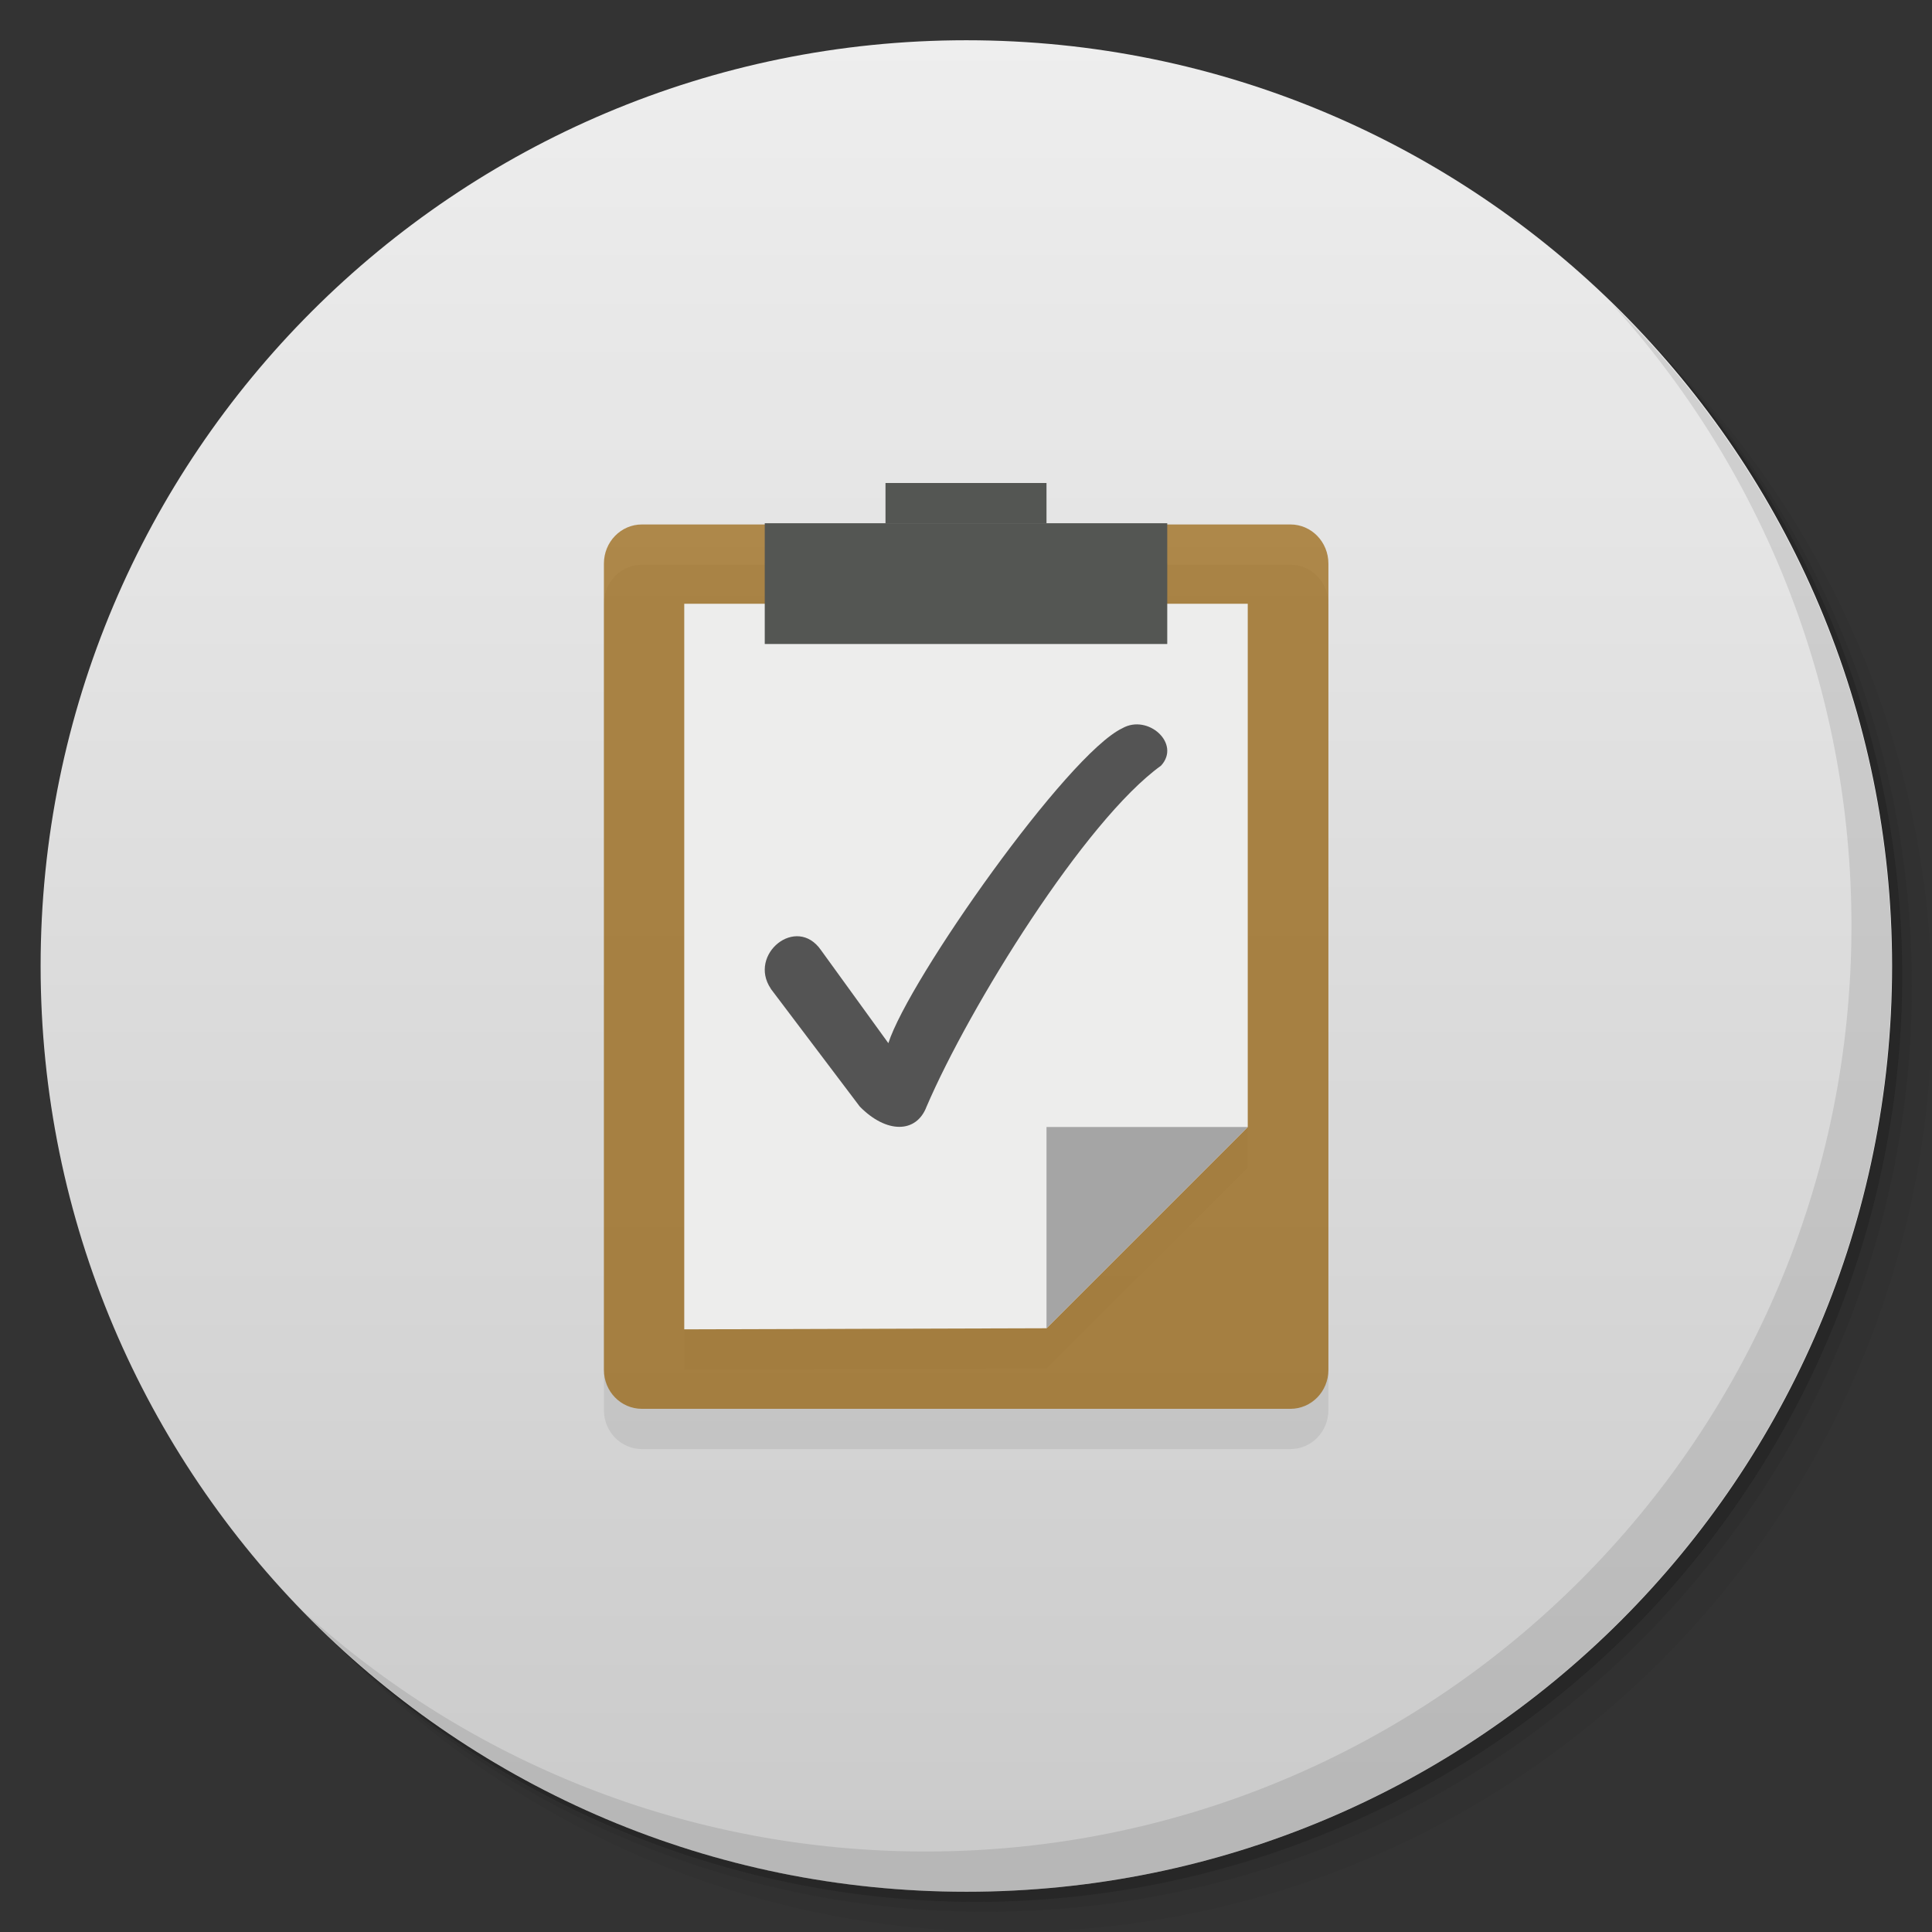 <svg viewBox="0 0 48 48"><rect x="0" y="0" width="48" height="48" fill="#333333" stroke="none"/><defs><linearGradient id="1" gradientUnits="userSpaceOnUse" y1="15" x2="0" y2="11" gradientTransform="matrix(15.333,0,0,11.5,415,-125.5)"><stop/><stop offset="1" stop-opacity="0"/></linearGradient><clipPath id="clipPath-000157147"><g transform="translate(0,-1004.362)"><path d="m -24 13 c 0 1.105 -0.672 2 -1.5 2 -0.828 0 -1.5 -0.895 -1.5 -2 0 -1.105 0.672 -2 1.5 -2 0.828 0 1.5 0.895 1.5 2 z" transform="matrix(15.333,0,0,11.5,415,878.862)" fill="#1890d0"/></g></clipPath><clipPath id="clipPath-013393746"><g transform="translate(0,-1004.362)"><path d="m -24 13 c 0 1.105 -0.672 2 -1.5 2 -0.828 0 -1.5 -0.895 -1.5 -2 0 -1.105 0.672 -2 1.5 -2 0.828 0 1.5 0.895 1.5 2 z" transform="matrix(15.333,0,0,11.5,415,878.862)" fill="#1890d0"/></g></clipPath></defs><g><g transform="translate(0,-1004.362)"><path d="m 25 1006.36 c -12.703 0 -23 10.298 -23 23 0 6.367 2.601 12.12 6.781 16.281 4.085 3.712 9.514 5.969 15.469 5.969 12.703 0 23 -10.297 23 -23 0 -5.954 -2.256 -11.384 -5.969 -15.469 -4.165 -4.181 -9.914 -6.781 -16.281 -6.781 z m 16.281 6.781 c 3.854 4.113 6.219 9.637 6.219 15.719 0 12.703 -10.297 23 -23 23 -6.081 0 -11.606 -2.364 -15.719 -6.219 4.16 4.144 9.883 6.719 16.219 6.719 12.703 0 23 -10.297 23 -23 0 -6.335 -2.575 -12.06 -6.719 -16.219 z" opacity="0.05"/><path d="m 41.28 1013.14 c 3.712 4.085 5.969 9.514 5.969 15.469 0 12.703 -10.297 23 -23 23 -5.954 0 -11.384 -2.256 -15.469 -5.969 4.113 3.854 9.637 6.219 15.719 6.219 12.703 0 23 -10.297 23 -23 0 -6.081 -2.364 -11.606 -6.219 -15.719 z" opacity="0.1"/><path transform="matrix(15.333,0,0,11.5,415.25,879.112)" d="m -24 13 a 1.5 2 0 1 1 -3 0 1.5 2 0 1 1 3 0 z" opacity="0.2"/></g></g><g><g transform="translate(0,-1004.362)"><path d="m -24 13 c 0 1.105 -0.672 2 -1.5 2 -0.828 0 -1.5 -0.895 -1.5 -2 0 -1.105 0.672 -2 1.5 -2 0.828 0 1.5 0.895 1.5 2 z" transform="matrix(15.333,0,0,11.5,415,878.862)" fill="#eee"/></g></g><g><path d="m 47 24 c 0 12.703 -10.297 23 -23 23 -12.703 0 -23 -10.297 -23 -23 0 -12.703 10.297 -23 23 -23 12.703 0 23 10.297 23 23 z" opacity="0.15" fill="url(#1)"/></g><g><g clip-path="url(#clipPath-000157147)"><g transform="translate(0,1)"><g opacity="0.1"><!-- color: #eeeeee --><g><path d="m 15.949 13.03 l 16.11 0 c 0.523 0 0.945 0.434 0.945 0.973 l 0 20.03 c 0 0.539 -0.422 0.969 -0.945 0.969 l -16.11 0 c -0.523 0 -0.945 -0.43 -0.945 -0.969 l 0 -20.03 c 0 -0.539 0.422 -0.973 0.945 -0.973 m 0 0" fill="#000" stroke="none" fill-rule="nonzero" fill-opacity="0.714"/><path d="m 17 15 l 14 0 l 0 13 l -5 5 l -9 0.027 m 0 -18.03" fill="#000" stroke="none" fill-rule="nonzero" fill-opacity="1"/><path d="m 19 13 l 10 0 l 0 3 l -10 0 m 0 -3" fill="#000" stroke="none" fill-rule="nonzero" fill-opacity="1"/><path d="m 26 28 l 0 5 l 5 -5 m -5 0" fill="#000" stroke="none" fill-rule="nonzero" fill-opacity="1"/><path d="m 19.15 24.566 l 2.211 2.926 c 0.66 0.672 1.406 0.672 1.66 0 c 1.066 -2.484 3.934 -7.109 5.824 -8.469 c 0.504 -0.547 -0.324 -1.293 -0.961 -0.93 c -1.367 0.648 -5.305 6.242 -5.813 7.824 l -1.672 -2.309 c -0.613 -0.887 -1.82 0.105 -1.25 0.953 m 0 0.004" fill="#000" stroke="none" fill-rule="evenodd" fill-opacity="1"/><path d="m 22 13 l 0 -1 l 4 0 l 0 1 m -4 0" fill="#000" stroke="none" fill-rule="nonzero" fill-opacity="1"/></g></g></g></g></g><g><g clip-path="url(#clipPath-013393746)"><!-- color: #eeeeee --><g><path d="m 15.949 13.03 l 16.11 0 c 0.523 0 0.945 0.434 0.945 0.973 l 0 20.03 c 0 0.539 -0.422 0.969 -0.945 0.969 l -16.11 0 c -0.523 0 -0.945 -0.43 -0.945 -0.969 l 0 -20.03 c 0 -0.539 0.422 -0.973 0.945 -0.973 m 0 0" fill="#97620c" stroke="none" fill-rule="nonzero" fill-opacity="0.714"/><path d="m 17 15 l 14 0 l 0 13 l -5 5 l -9 0.027 m 0 -18.03" fill="#ededec" stroke="none" fill-rule="nonzero" fill-opacity="1"/><path d="m 19 13 l 10 0 l 0 3 l -10 0 m 0 -3" fill="#545653" stroke="none" fill-rule="nonzero" fill-opacity="1"/><path d="m 26 28 l 0 5 l 5 -5 m -5 0" fill="#a5a5a5" stroke="none" fill-rule="nonzero" fill-opacity="1"/><path d="m 19.15 24.566 l 2.211 2.926 c 0.66 0.672 1.406 0.672 1.66 0 c 1.066 -2.484 3.934 -7.109 5.824 -8.469 c 0.504 -0.547 -0.324 -1.293 -0.961 -0.93 c -1.367 0.648 -5.305 6.242 -5.813 7.824 l -1.672 -2.309 c -0.613 -0.887 -1.82 0.105 -1.25 0.953 m 0 0.004" fill="#545454" stroke="none" fill-rule="evenodd" fill-opacity="1"/><path d="m 22 13 l 0 -1 l 4 0 l 0 1 m -4 0" fill="#545653" stroke="none" fill-rule="nonzero" fill-opacity="1"/></g></g></g><g><path d="m 40.03 7.531 c 3.712 4.084 5.969 9.514 5.969 15.469 0 12.703 -10.297 23 -23 23 c -5.954 0 -11.384 -2.256 -15.469 -5.969 4.178 4.291 10.01 6.969 16.469 6.969 c 12.703 0 23 -10.298 23 -23 0 -6.462 -2.677 -12.291 -6.969 -16.469 z" opacity="0.1"/></g></svg>